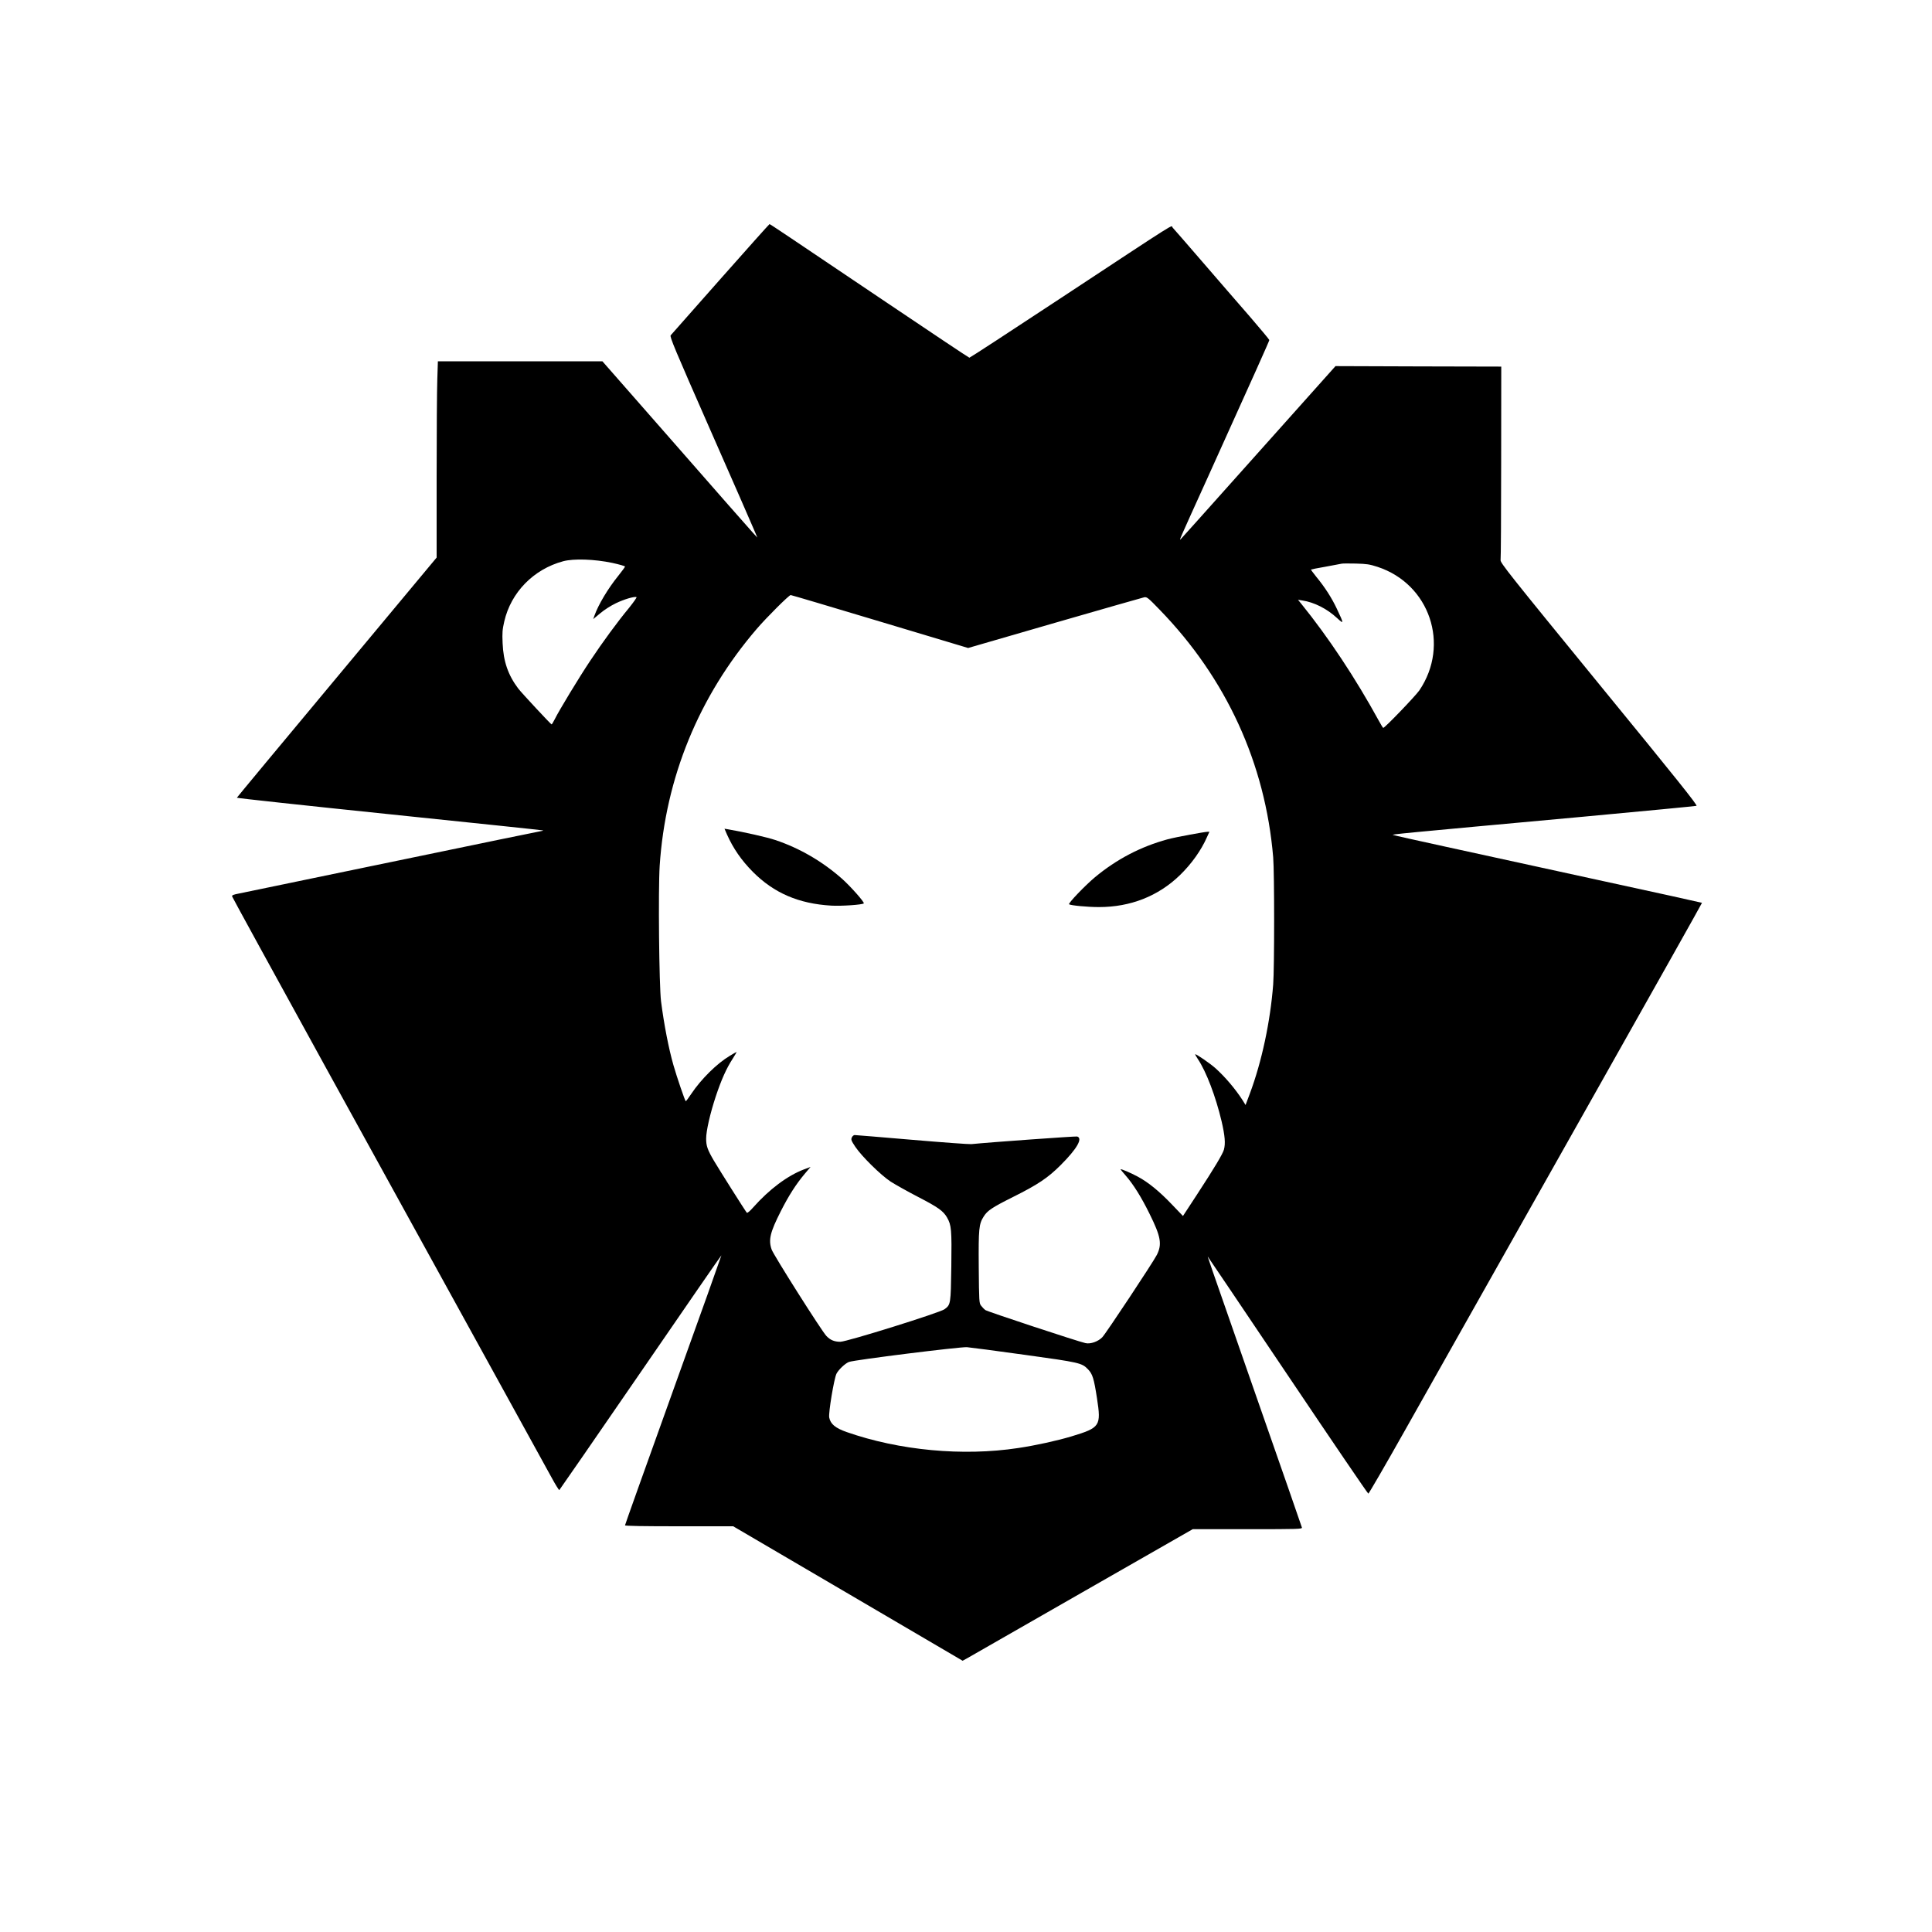 <?xml version="1.0" standalone="no"?>
<!DOCTYPE svg PUBLIC "-//W3C//DTD SVG 20010904//EN"
 "http://www.w3.org/TR/2001/REC-SVG-20010904/DTD/svg10.dtd">
<svg version="1.0" xmlns="http://www.w3.org/2000/svg"
 width="2000pt" height="2000pt" viewBox="0 0 2000 2000"
 preserveAspectRatio="xMidYMid meet">

<g transform="translate(0,2000) scale(0.1,-0.1)"
fill="#000000" stroke="none">
<path d="M7459 17113 c-276 -313 -508 -575 -516 -584 -12 -14 42 -143 408
-975 232 -527 437 -995 455 -1039 l34 -80 -46 50 c-26 28 -387 438 -802 913
l-756 862 -851 0 -852 0 -6 -187 c-4 -104 -7 -561 -7 -1017 l0 -828 -1032
-1239 c-568 -681 -1034 -1242 -1036 -1247 -1 -4 710 -81 1580 -171 871 -90
1585 -165 1587 -167 2 -2 2 -4 0 -4 -8 0 -555 -113 -1829 -377 -679 -141
-1270 -263 -1313 -272 -63 -12 -77 -18 -74 -31 2 -9 438 -804 967 -1766 530
-962 1255 -2280 1613 -2929 357 -649 683 -1242 725 -1317 41 -76 78 -135 82
-133 3 2 382 550 841 1218 459 668 835 1214 837 1212 1 -1 -222 -629 -498
-1394 -275 -765 -500 -1395 -500 -1401 0 -7 192 -10 560 -10 l560 0 1188 -696
1187 -696 51 28 c28 16 564 323 1191 682 l1140 652 568 0 c535 0 567 1 562 18
-2 9 -212 613 -467 1342 -551 1579 -511 1465 -504 1457 4 -4 376 -556 828
-1228 451 -671 825 -1221 831 -1221 5 0 176 294 378 653 203 360 478 848 611
1084 134 237 743 1318 1355 2403 612 1085 1112 1975 1110 1976 -2 2 -483 108
-1069 235 -586 128 -1301 284 -1590 347 -289 63 -532 117 -540 121 -16 6 42
12 1965 188 638 59 1168 110 1177 113 13 6 -200 272 -1009 1261 -934 1143
-1024 1257 -1019 1283 3 15 6 473 6 1016 l1 987 -858 2 -858 3 -595 -666
c-935 -1046 -990 -1108 -1006 -1124 -20 -19 -28 -38 284 650 470 1039 632
1401 632 1410 0 5 -91 114 -202 243 -112 128 -333 384 -492 568 -159 184 -297
343 -307 353 -21 23 111 106 -1179 -744 -503 -332 -919 -603 -925 -603 -5 0
-383 252 -840 560 -1069 720 -1222 823 -1229 823 -3 0 -231 -255 -507 -567z
m-1121 -2940 c73 -16 133 -33 132 -38 0 -6 -32 -48 -69 -95 -108 -133 -207
-300 -247 -412 l-13 -37 72 60 c41 35 110 79 162 104 85 41 189 72 214 64 6
-2 -30 -53 -79 -114 -117 -141 -271 -351 -398 -542 -114 -170 -325 -518 -368
-606 -16 -31 -31 -57 -34 -56 -9 2 -308 323 -345 371 -105 139 -154 280 -162
470 -5 109 -2 141 17 224 69 302 304 542 610 624 108 29 323 22 508 -17z
m7922 -41 c540 -177 753 -806 433 -1279 -41 -59 -363 -394 -374 -388 -5 3 -25
36 -45 73 -244 445 -522 864 -802 1210 l-35 43 44 -7 c123 -18 257 -86 360
-182 73 -67 72 -61 -1 94 -53 113 -124 224 -213 332 -32 40 -58 75 -56 76 2 2
72 16 154 30 83 15 157 29 165 31 8 2 74 3 145 1 113 -3 142 -7 225 -34z
m-5151 -566 l913 -274 897 260 c493 142 910 262 926 265 28 5 40 -5 160 -129
690 -711 1093 -1590 1175 -2563 13 -157 13 -1143 0 -1316 -30 -386 -118 -799
-242 -1131 l-44 -117 -29 47 c-74 116 -182 244 -285 336 -54 48 -201 149 -207
142 -2 -2 10 -24 27 -49 87 -130 185 -387 246 -645 35 -151 41 -230 24 -293
-13 -46 -98 -188 -280 -467 l-144 -220 -115 120 c-131 137 -244 229 -352 287
-74 40 -179 85 -179 76 0 -2 23 -30 51 -62 80 -91 164 -225 249 -398 117 -236
131 -315 76 -425 -38 -75 -526 -812 -565 -853 -42 -44 -122 -73 -174 -61 -78
17 -1014 326 -1036 342 -14 10 -34 31 -45 46 -20 26 -21 42 -24 398 -3 401 1
446 52 526 38 60 85 92 301 200 259 129 363 199 495 331 169 169 231 277 171
296 -15 4 -910 -60 -1096 -79 -22 -2 -299 18 -615 45 -316 27 -583 49 -593 49
-9 0 -23 -11 -29 -25 -10 -23 -6 -33 37 -98 68 -100 261 -290 365 -359 47 -30
175 -102 285 -159 207 -107 260 -145 299 -213 45 -79 49 -124 44 -506 -6 -392
-6 -395 -70 -443 -48 -36 -1012 -337 -1079 -337 -62 0 -105 18 -145 61 -50 53
-547 838 -566 894 -35 100 -16 178 95 397 82 162 158 280 247 386 l61 72 -67
-25 c-172 -65 -360 -206 -527 -394 -34 -39 -61 -61 -66 -55 -14 15 -283 441
-341 539 -66 113 -80 152 -80 228 0 80 41 260 100 438 57 171 110 290 174 388
25 39 43 71 41 71 -3 0 -35 -18 -72 -41 -131 -78 -295 -240 -396 -391 -28 -43
-55 -78 -58 -78 -7 0 -94 255 -128 375 -49 172 -97 418 -128 660 -20 160 -30
1152 -14 1402 60 912 406 1756 1005 2453 103 120 334 350 351 350 7 0 422
-123 924 -274z m1498 -7591 c572 -79 592 -84 656 -150 47 -49 61 -93 93 -300
44 -288 34 -304 -266 -395 -152 -45 -364 -92 -550 -120 -573 -87 -1231 -25
-1777 166 -116 41 -166 83 -179 150 -9 49 50 402 75 453 22 43 90 107 129 122
51 21 1152 158 1222 153 36 -3 304 -38 597 -79z"/>
<path d="M7525 11363 c65 -146 150 -269 269 -389 218 -219 474 -329 811 -349
108 -6 322 9 337 23 10 10 -133 172 -223 253 -203 180 -441 319 -693 403 -90
30 -316 81 -489 111 l-37 6 25 -58z"/>
<path d="M12320 11360 c-85 -15 -191 -37 -235 -49 -278 -76 -526 -206 -750
-392 -104 -87 -279 -270 -268 -280 15 -12 189 -29 309 -29 327 0 613 113 837
329 120 116 222 259 281 394 l26 57 -23 -1 c-12 0 -92 -13 -177 -29z"/>
</g>
</svg>
